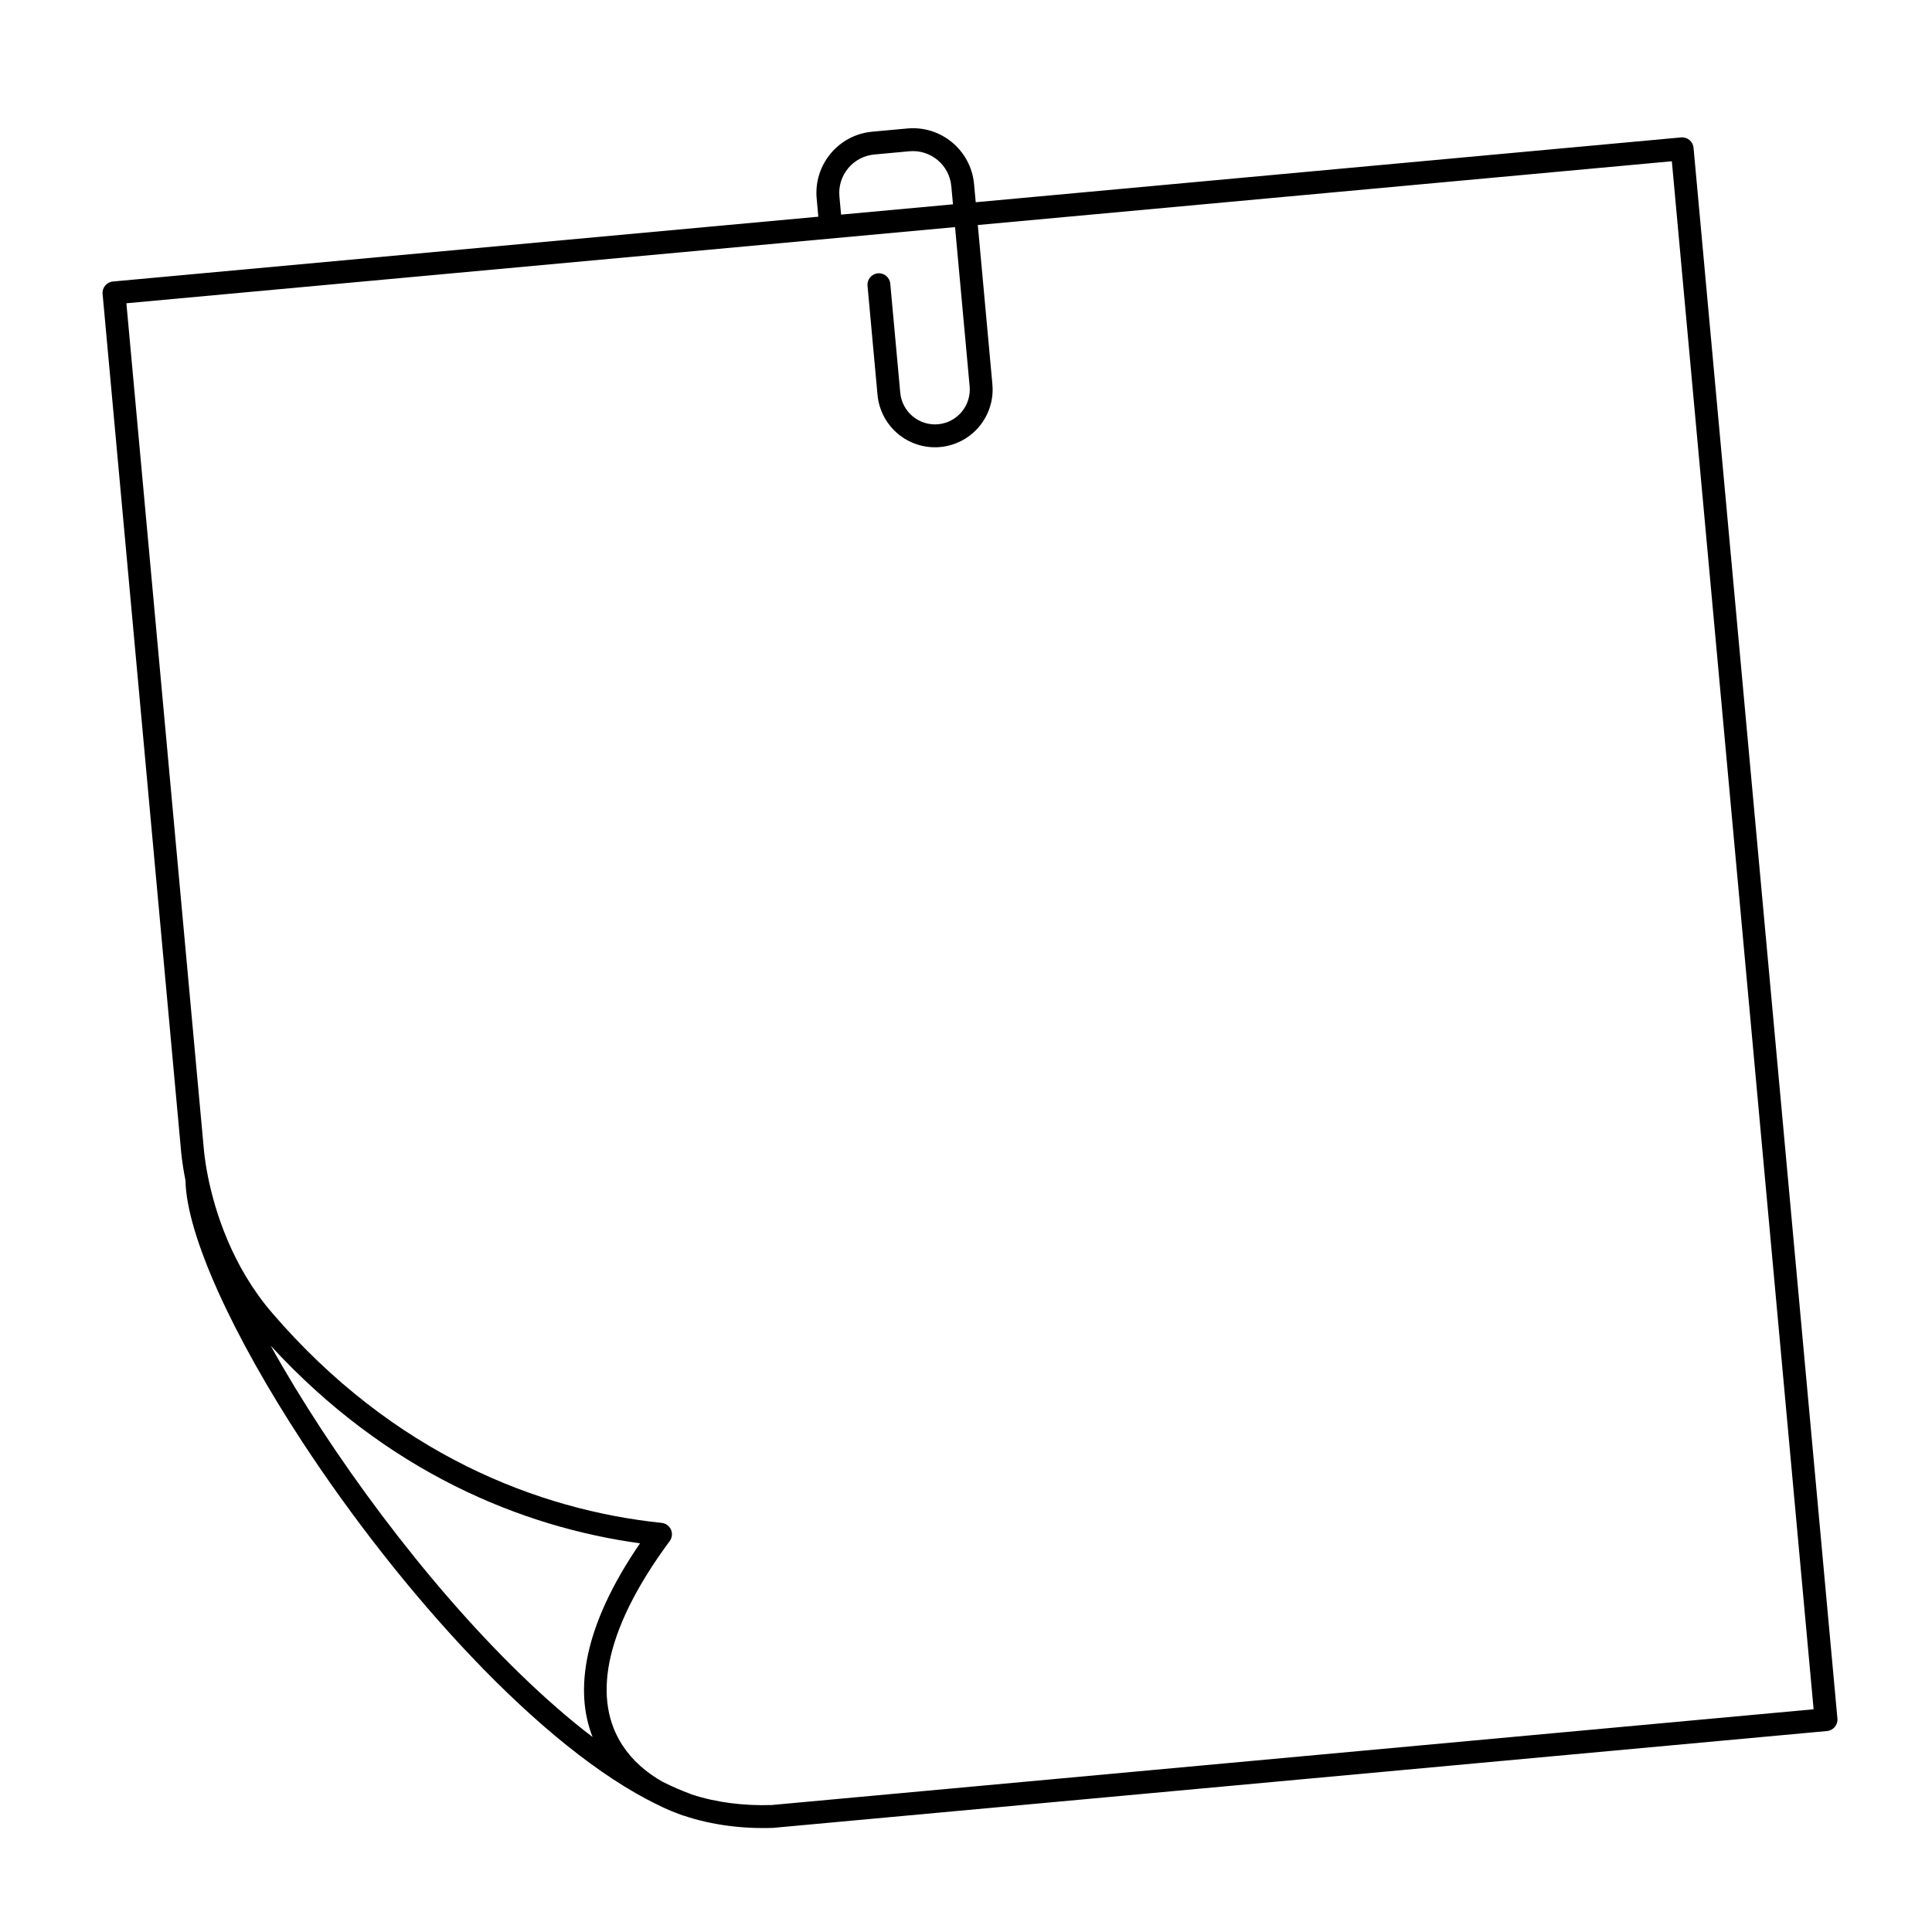 <svg xmlns="http://www.w3.org/2000/svg" xmlns:xlink="http://www.w3.org/1999/xlink" width="500" zoomAndPan="magnify" viewBox="0 0 375 375" height="500" preserveAspectRatio="xMidYMid meet" version="1.0"><defs><clipPath id="a7067d6025"><path d="M 19 24 L 356.844 24 L 356.844 355 L 19 355 Z M 19 24 " clip-rule="nonzero"/></clipPath></defs><g clip-path="url(#a7067d6025)"><path fill="#000000" d="M 36 229.105 C 35.305 225.645 35.133 223.359 35.113 223.055 L 19.914 57.055 C 19.801 55.836 20.699 54.754 21.918 54.641 L 158.836 42.062 L 158.516 38.543 C 157.914 31.977 162.738 26.164 169.293 25.562 L 176.109 24.938 C 182.664 24.332 188.465 29.168 189.066 35.734 L 189.387 39.254 L 326.305 26.672 C 327.523 26.562 328.605 27.461 328.715 28.684 L 356.641 333.574 C 356.75 334.797 355.852 335.879 354.633 335.992 L 150.105 354.785 C 150.059 354.789 150.02 354.793 149.977 354.793 C 144.043 354.992 138.121 354.219 132.828 352.457 C 132.707 352.434 132.582 352.402 132.461 352.355 C 132.055 352.207 131.645 352.051 131.234 351.887 C 130.02 351.426 128.844 350.91 127.715 350.336 C 104.918 339.355 77.52 308.633 58.688 279.883 C 45.207 259.297 36.18 239.699 36 229.105 Z M 163.254 41.656 L 184.973 39.66 L 184.648 36.141 C 184.273 32.02 180.629 28.984 176.516 29.359 L 169.699 29.988 C 165.582 30.367 162.551 34.012 162.93 38.137 Z M 185.375 44.082 L 24.531 58.863 L 39.531 222.676 C 39.535 222.699 39.539 222.719 39.539 222.742 C 39.539 222.742 39.668 224.895 40.348 228.293 C 40.375 228.402 40.398 228.512 40.414 228.625 C 41.734 235.07 44.977 245.707 52.777 254.785 C 76.371 282.25 104.562 293.117 128.434 295.59 C 129.227 295.672 129.914 296.172 130.234 296.902 C 130.559 297.633 130.461 298.477 129.988 299.121 C 116.566 317.289 115.305 330.289 120.812 338.75 C 122.734 341.699 125.434 344.059 128.641 345.859 C 130.453 346.766 132.234 347.543 133.984 348.184 C 134.074 348.215 134.16 348.254 134.242 348.297 C 139.02 349.871 144.398 350.531 149.762 350.355 L 352.02 331.77 L 324.504 31.301 L 189.793 43.676 L 192.621 74.578 C 192.895 77.539 191.98 80.488 190.078 82.773 C 188.184 85.062 185.453 86.496 182.496 86.77 C 179.539 87.039 176.598 86.125 174.312 84.223 C 172.031 82.32 170.594 79.586 170.324 76.629 L 168.387 55.469 C 168.273 54.246 169.172 53.164 170.391 53.051 C 171.609 52.938 172.691 53.84 172.801 55.062 L 174.738 76.223 C 174.902 78.008 175.77 79.66 177.152 80.809 C 178.527 81.957 180.305 82.512 182.09 82.348 C 183.875 82.184 185.523 81.312 186.672 79.934 C 187.816 78.555 188.371 76.77 188.207 74.984 Z M 52.535 261.195 C 55.434 266.418 58.758 271.887 62.395 277.445 C 76.891 299.578 96.492 323.027 115.023 337.16 C 111.5 328.25 113.113 315.766 124.23 299.559 C 101.34 296.418 75.125 285.773 52.535 261.195 Z M 52.535 261.195 " fill-opacity="1" fill-rule="evenodd"/></g></svg>
